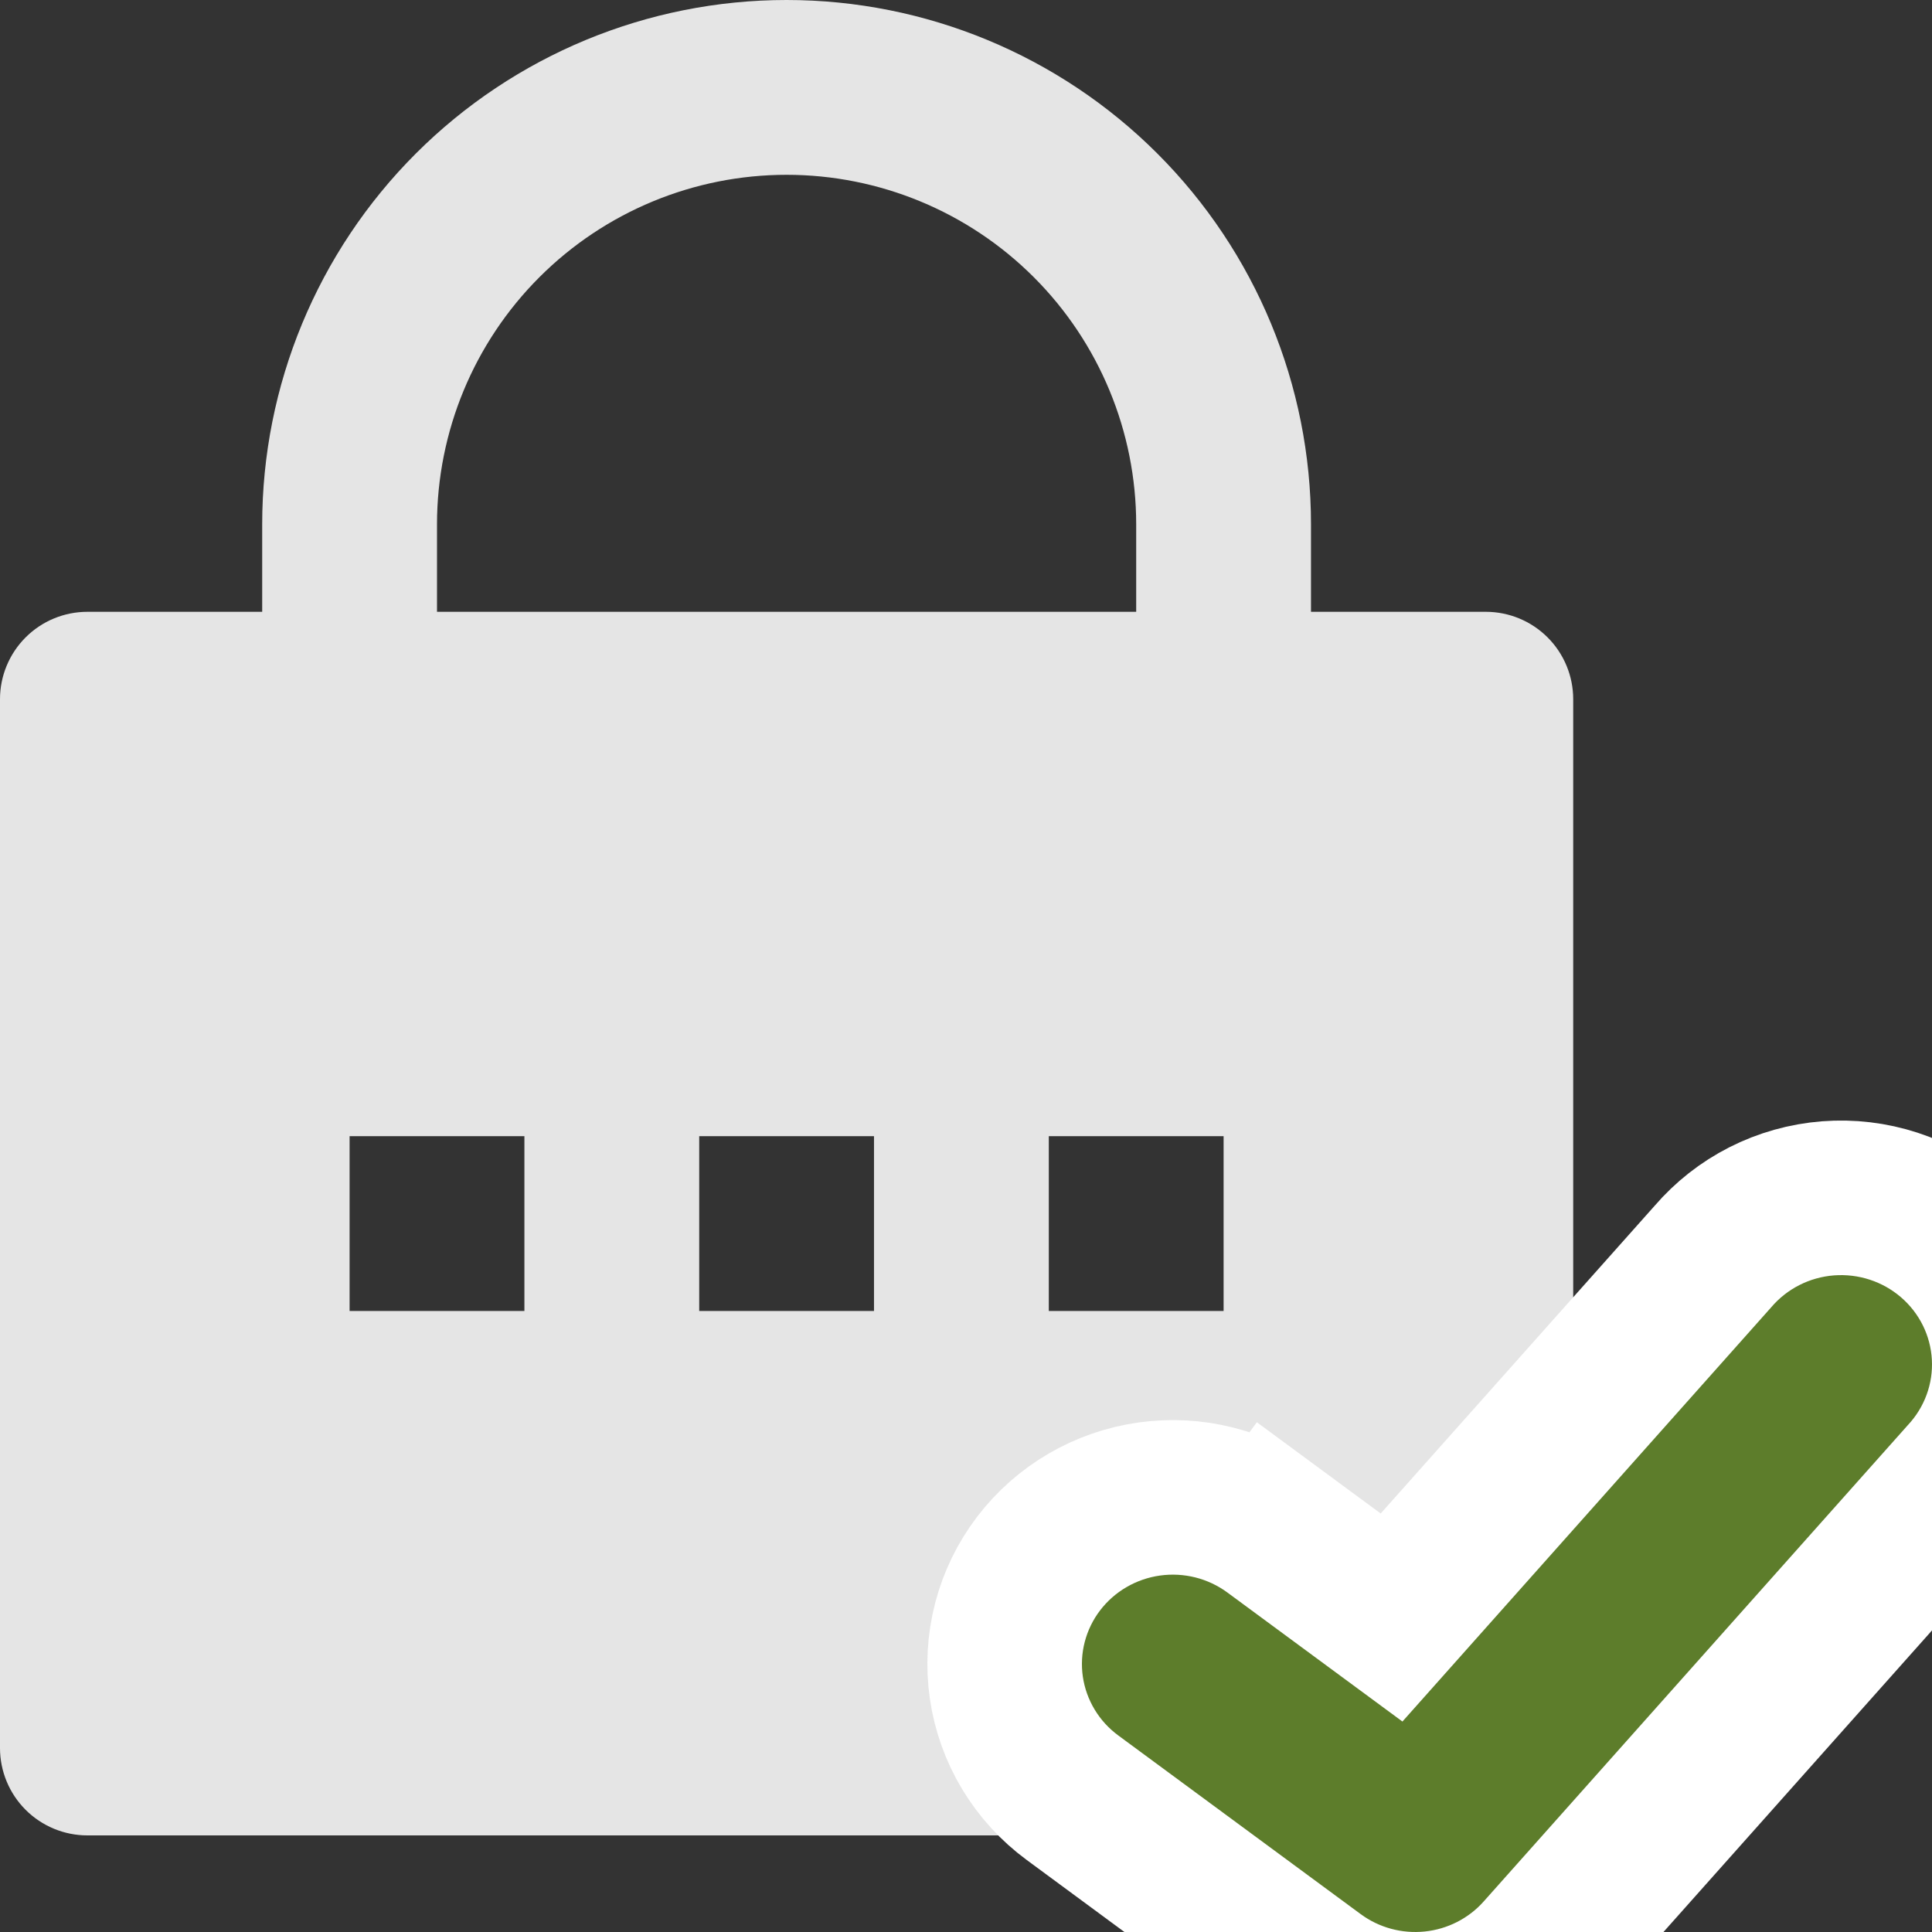 <svg width="100" height="100" viewBox="0 0 100 100" fill="none" xmlns="http://www.w3.org/2000/svg">
<rect x="0" y="0" width="100" height="100" fill="#333333" stroke="none"/>
<g id="mingcute:bank-card-fill" clip-path="url(#clip0_837_11669)">
<path id="Vector" d="M67.857 31.667H76.905C78.105 31.667 79.255 32.143 80.104 32.992C80.952 33.84 81.429 34.991 81.429 36.191V90.476C81.429 91.676 80.952 92.827 80.104 93.675C79.255 94.523 78.105 95 76.905 95H4.524C3.324 95 2.173 94.523 1.325 93.675C0.477 92.827 0 91.676 0 90.476V36.191C0 34.991 0.477 33.84 1.325 32.992C2.173 32.143 3.324 31.667 4.524 31.667H13.571V27.143C13.571 19.944 16.431 13.04 21.521 7.95C26.612 2.86 33.516 0 40.714 0C47.913 0 54.817 2.86 59.907 7.95C64.998 13.04 67.857 19.944 67.857 27.143V31.667ZM58.809 31.667V27.143C58.809 22.344 56.903 17.741 53.51 14.348C50.116 10.954 45.513 9.048 40.714 9.048C35.915 9.048 31.312 10.954 27.919 14.348C24.526 17.741 22.619 22.344 22.619 27.143V31.667H58.809ZM36.191 58.809V67.857H45.238V58.809H36.191ZM18.095 58.809V67.857H27.143V58.809H18.095ZM54.286 58.809V67.857H63.333V58.809H54.286Z" fill="#E5E5E5"/>
<g id="Group 2658">
<path id="Subtract" d="M79.779 101.084L79.781 101.082L101.712 76.452C102.484 75.618 103.085 74.639 103.477 73.569C103.876 72.48 104.05 71.321 103.987 70.161C103.925 69.002 103.626 67.869 103.112 66.83C102.598 65.791 101.88 64.868 101.004 64.114C100.128 63.36 99.111 62.789 98.015 62.432C96.919 62.075 95.763 61.937 94.614 62.026C93.465 62.116 92.344 62.43 91.315 62.953C90.304 63.468 89.401 64.176 88.66 65.039L72.027 83.722L65.902 79.208L63.71 82.183L65.902 79.208C64.987 78.534 63.95 78.046 62.85 77.769C61.751 77.492 60.607 77.431 59.484 77.589C58.361 77.746 57.278 78.12 56.297 78.691C55.315 79.263 54.452 80.021 53.761 80.926C53.07 81.832 52.565 82.866 52.277 83.971C51.989 85.076 51.925 86.227 52.089 87.357C52.253 88.487 52.642 89.572 53.23 90.548C53.819 91.525 54.594 92.373 55.509 93.047L68.058 102.296L68.059 102.297C69.814 103.589 71.989 104.176 74.151 103.954C76.314 103.732 78.326 102.714 79.779 101.084Z" fill="white" stroke="white" stroke-width="8"/>
<path id="Subtract_2" d="M99.721 72.192C99.508 72.772 99.18 73.305 98.754 73.759L76.793 98.422C76.012 99.299 74.922 99.854 73.743 99.975C72.563 100.096 71.38 99.775 70.431 99.076L57.882 89.827C57.388 89.463 56.971 89.007 56.657 88.484C56.342 87.961 56.135 87.383 56.047 86.782C55.96 86.181 55.994 85.568 56.147 84.98C56.301 84.392 56.57 83.839 56.941 83.353C57.312 82.867 57.776 82.458 58.308 82.149C58.84 81.839 59.428 81.636 60.04 81.55C60.652 81.464 61.275 81.498 61.874 81.648C62.472 81.799 63.035 82.064 63.529 82.428L72.59 89.106L91.676 67.667C92.078 67.193 92.572 66.802 93.13 66.518C93.687 66.234 94.297 66.063 94.924 66.014C95.55 65.966 96.179 66.041 96.776 66.235C97.372 66.429 97.922 66.739 98.395 67.146C98.867 67.552 99.252 68.048 99.527 68.603C99.801 69.158 99.96 69.762 99.993 70.378C100.027 70.995 99.934 71.611 99.721 72.192Z" fill="#5d7d2b"/>
</g>
</g>
<defs>
<clipPath id="clip0_837_11669">
<rect width="100" height="100" fill="white"/>
</clipPath>
</defs>
</svg>

